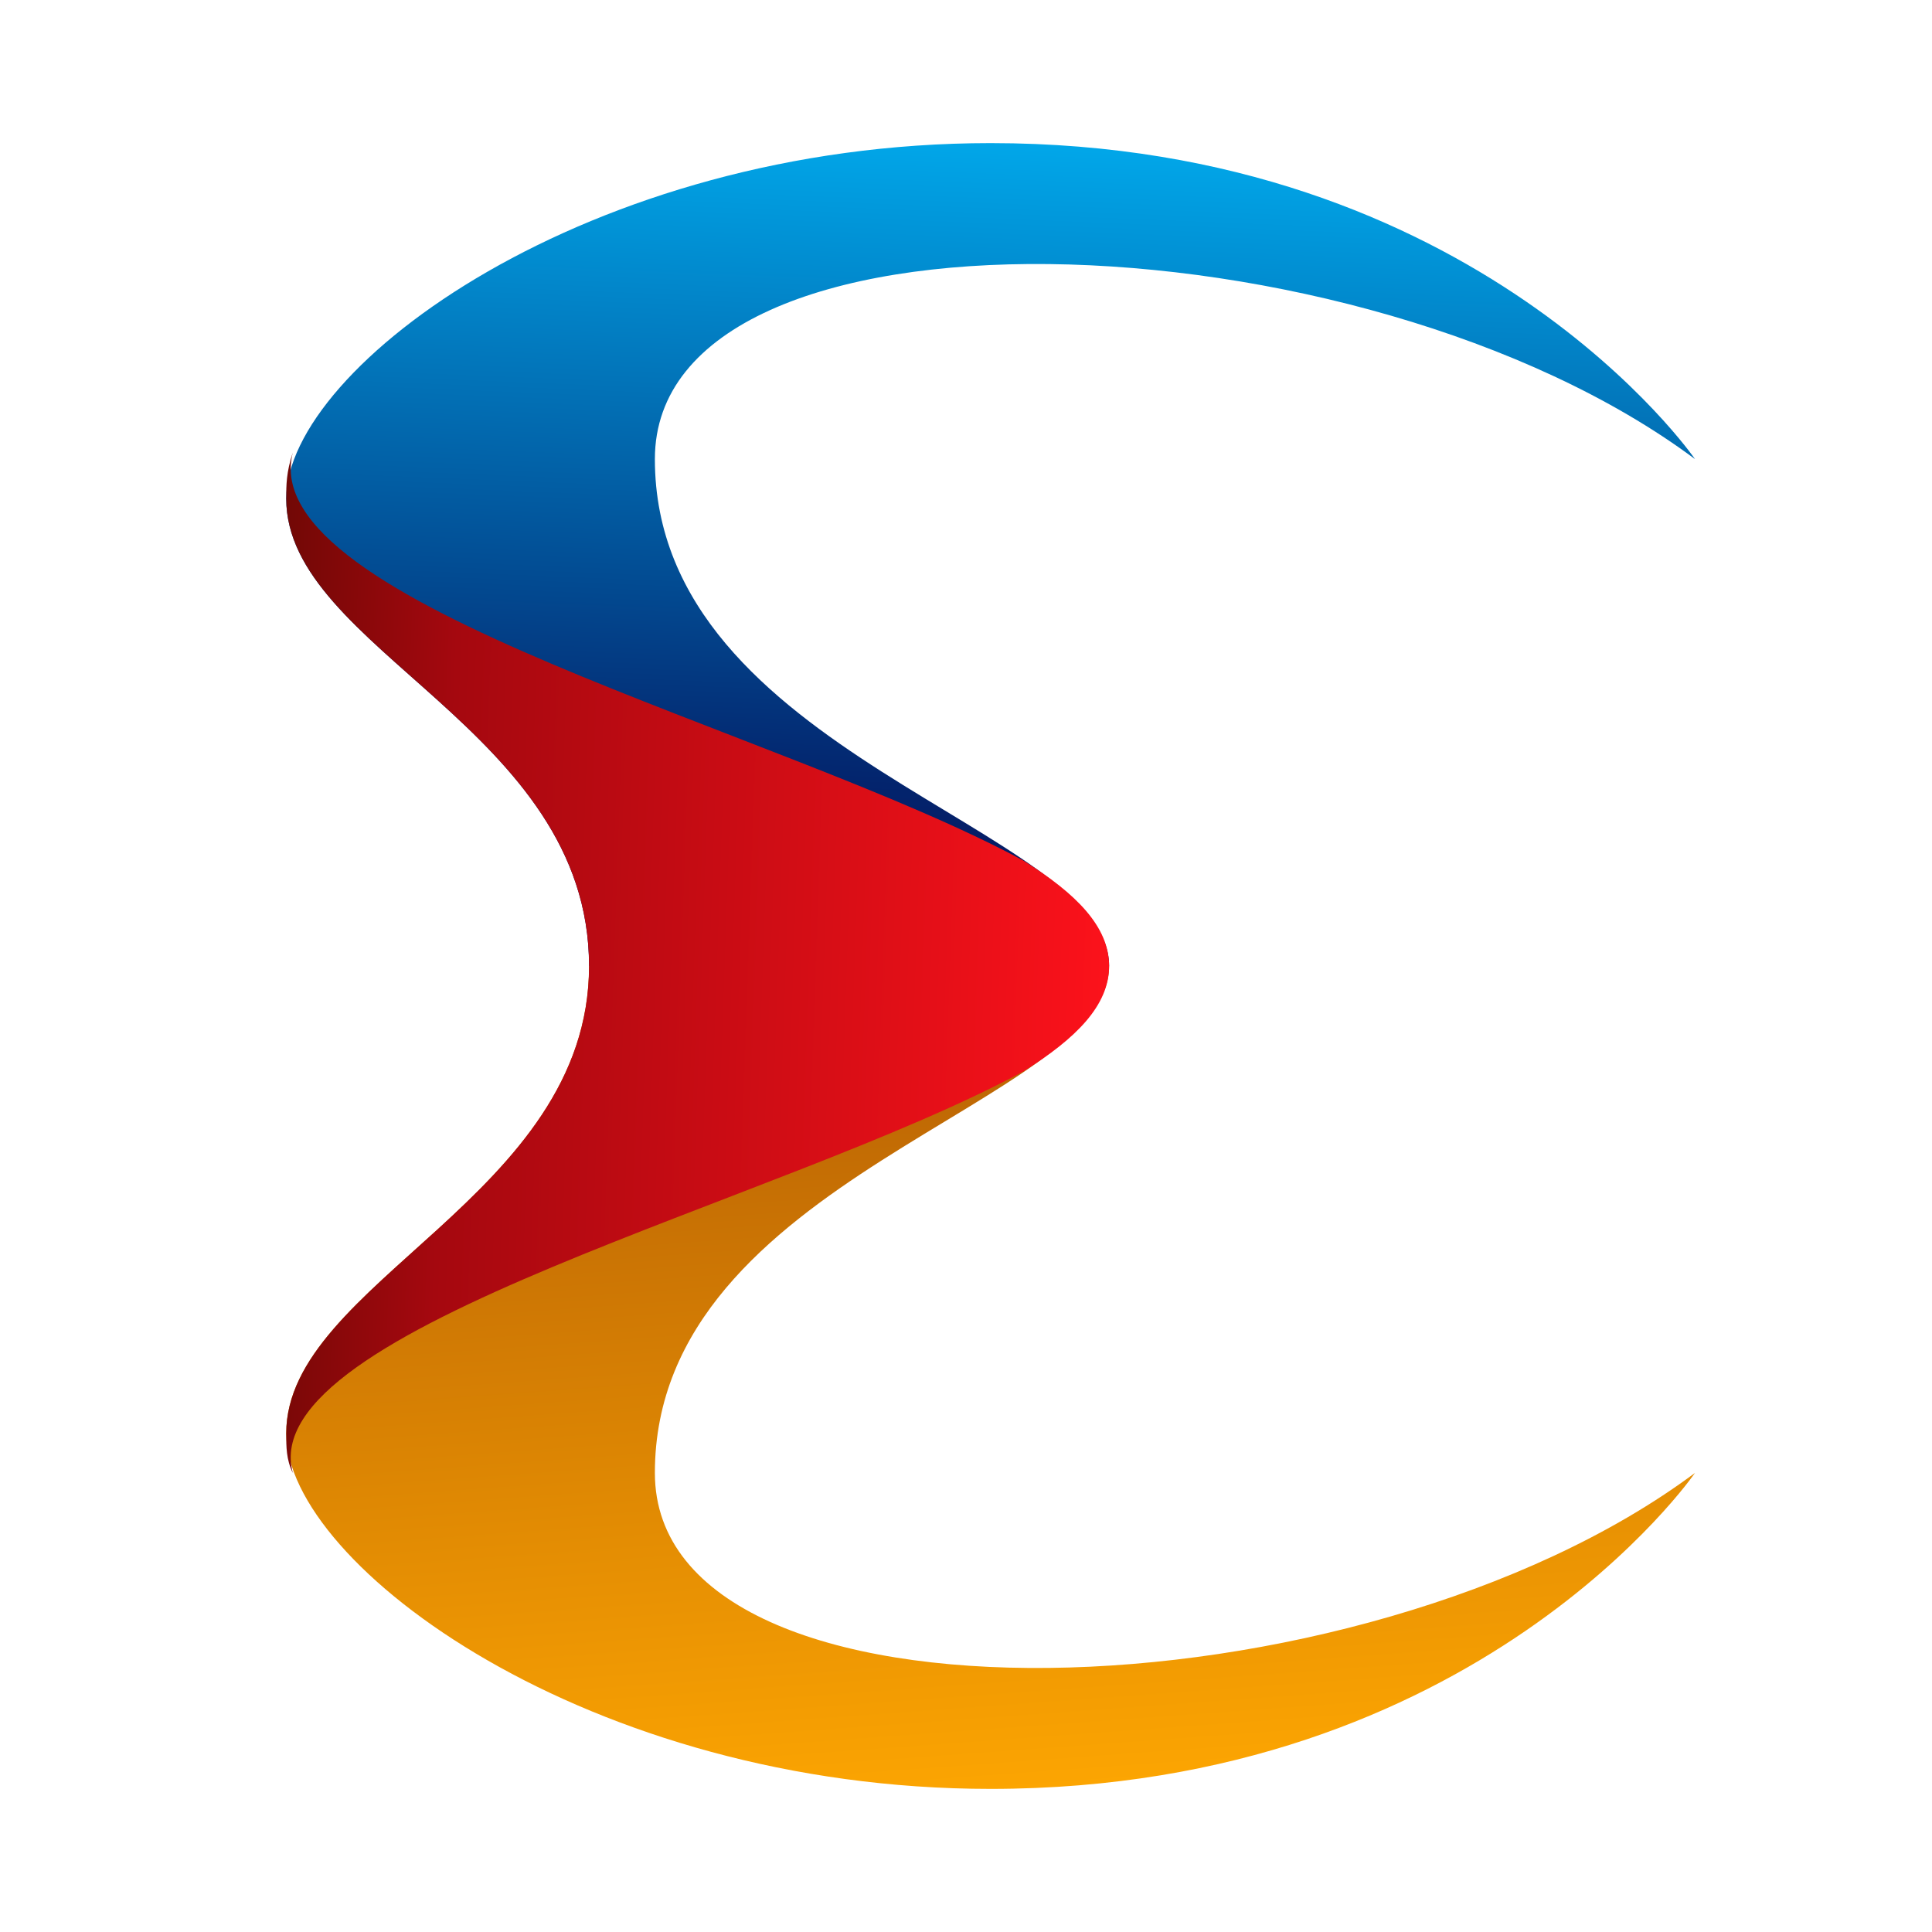 <?xml version="1.0" encoding="UTF-8"?>
<svg width="27px" height="27px" viewBox="0 0 27 27" version="1.1" xmlns="http://www.w3.org/2000/svg" xmlns:xlink="http://www.w3.org/1999/xlink">
    <title>endorphina</title>
    <defs>
        <linearGradient x1="46.342%" y1="103.238%" x2="53.665%" y2="-3.331%" id="linearGradient-1">
            <stop stop-color="#0B0A54" offset="0%"></stop>
            <stop stop-color="#03246D" offset="23.137%"></stop>
            <stop stop-color="#01ACEE" offset="100%"></stop>
        </linearGradient>
        <linearGradient x1="23.762%" y1="-135.948%" x2="53.665%" y2="103.144%" id="linearGradient-2">
            <stop stop-color="#553704" offset="0%"></stop>
            <stop stop-color="#792307" offset="23.137%"></stop>
            <stop stop-color="#FEA702" offset="100%"></stop>
        </linearGradient>
        <linearGradient x1="-0.903%" y1="48.155%" x2="100.808%" y2="52.339%" id="linearGradient-3">
            <stop stop-color="#6A0804" offset="0%"></stop>
            <stop stop-color="#A5080F" offset="23.137%"></stop>
            <stop stop-color="#FD121B" offset="100%"></stop>
        </linearGradient>
    </defs>
    <g id="All-logos" stroke="none" stroke-width="1" fill="none" fill-rule="evenodd">
        <g id="Logo-providers" transform="translate(-207, -269)">
            <g id="endorphina" transform="translate(207, 269)">
                <rect id="Rectangle" x="0" y="0" width="27" height="27"></rect>
                <g transform="translate(4, 2)" fill-rule="nonzero" id="Shape">
                    <path d="M19.688,4.416 C19.688,4.416 16.652,0 9.844,0 C4.232,0 1.27736314e-15,3.128 1.27736314e-15,4.968 C1.27736314e-15,7.084 4.232,8.188 4.232,11.5 L11.5,11.5 C11.5,9.568 5.152,8.556 5.152,4.416 C5.152,0.644 14.996,0.92 19.688,4.416 Z" fill="url(#linearGradient-1)"></path>
                    <path d="M19.688,18.584 C19.688,18.584 16.652,23 9.844,23 C4.232,23 1.27736314e-15,19.872 1.27736314e-15,18.032 C1.27736314e-15,15.916 4.232,14.72 4.232,11.5 L11.5,11.5 C11.5,13.432 5.152,14.444 5.152,18.584 C5.152,22.356 14.996,22.08 19.688,18.584 Z" fill="url(#linearGradient-2)"></path>
                    <path d="M0.092,4.324 C1.27736314e-15,4.6 1.27736314e-15,4.784 1.27736314e-15,4.968 C1.27736314e-15,7.084 4.232,8.188 4.232,11.5 C4.232,14.72 1.27736314e-15,15.916 1.27736314e-15,18.032 C1.27736314e-15,18.216 1.27736314e-15,18.4 0.092,18.584 C-0.46,16.56 6.9,14.812 10.304,12.972 C11.04,12.512 11.5,12.052 11.5,11.5 C11.5,10.948 11.04,10.488 10.304,10.028 C6.9,8.188 -0.46,6.44 0.092,4.324 Z" fill="url(#linearGradient-3)"></path>
                </g>
            </g>
        </g>
    </g>
</svg>